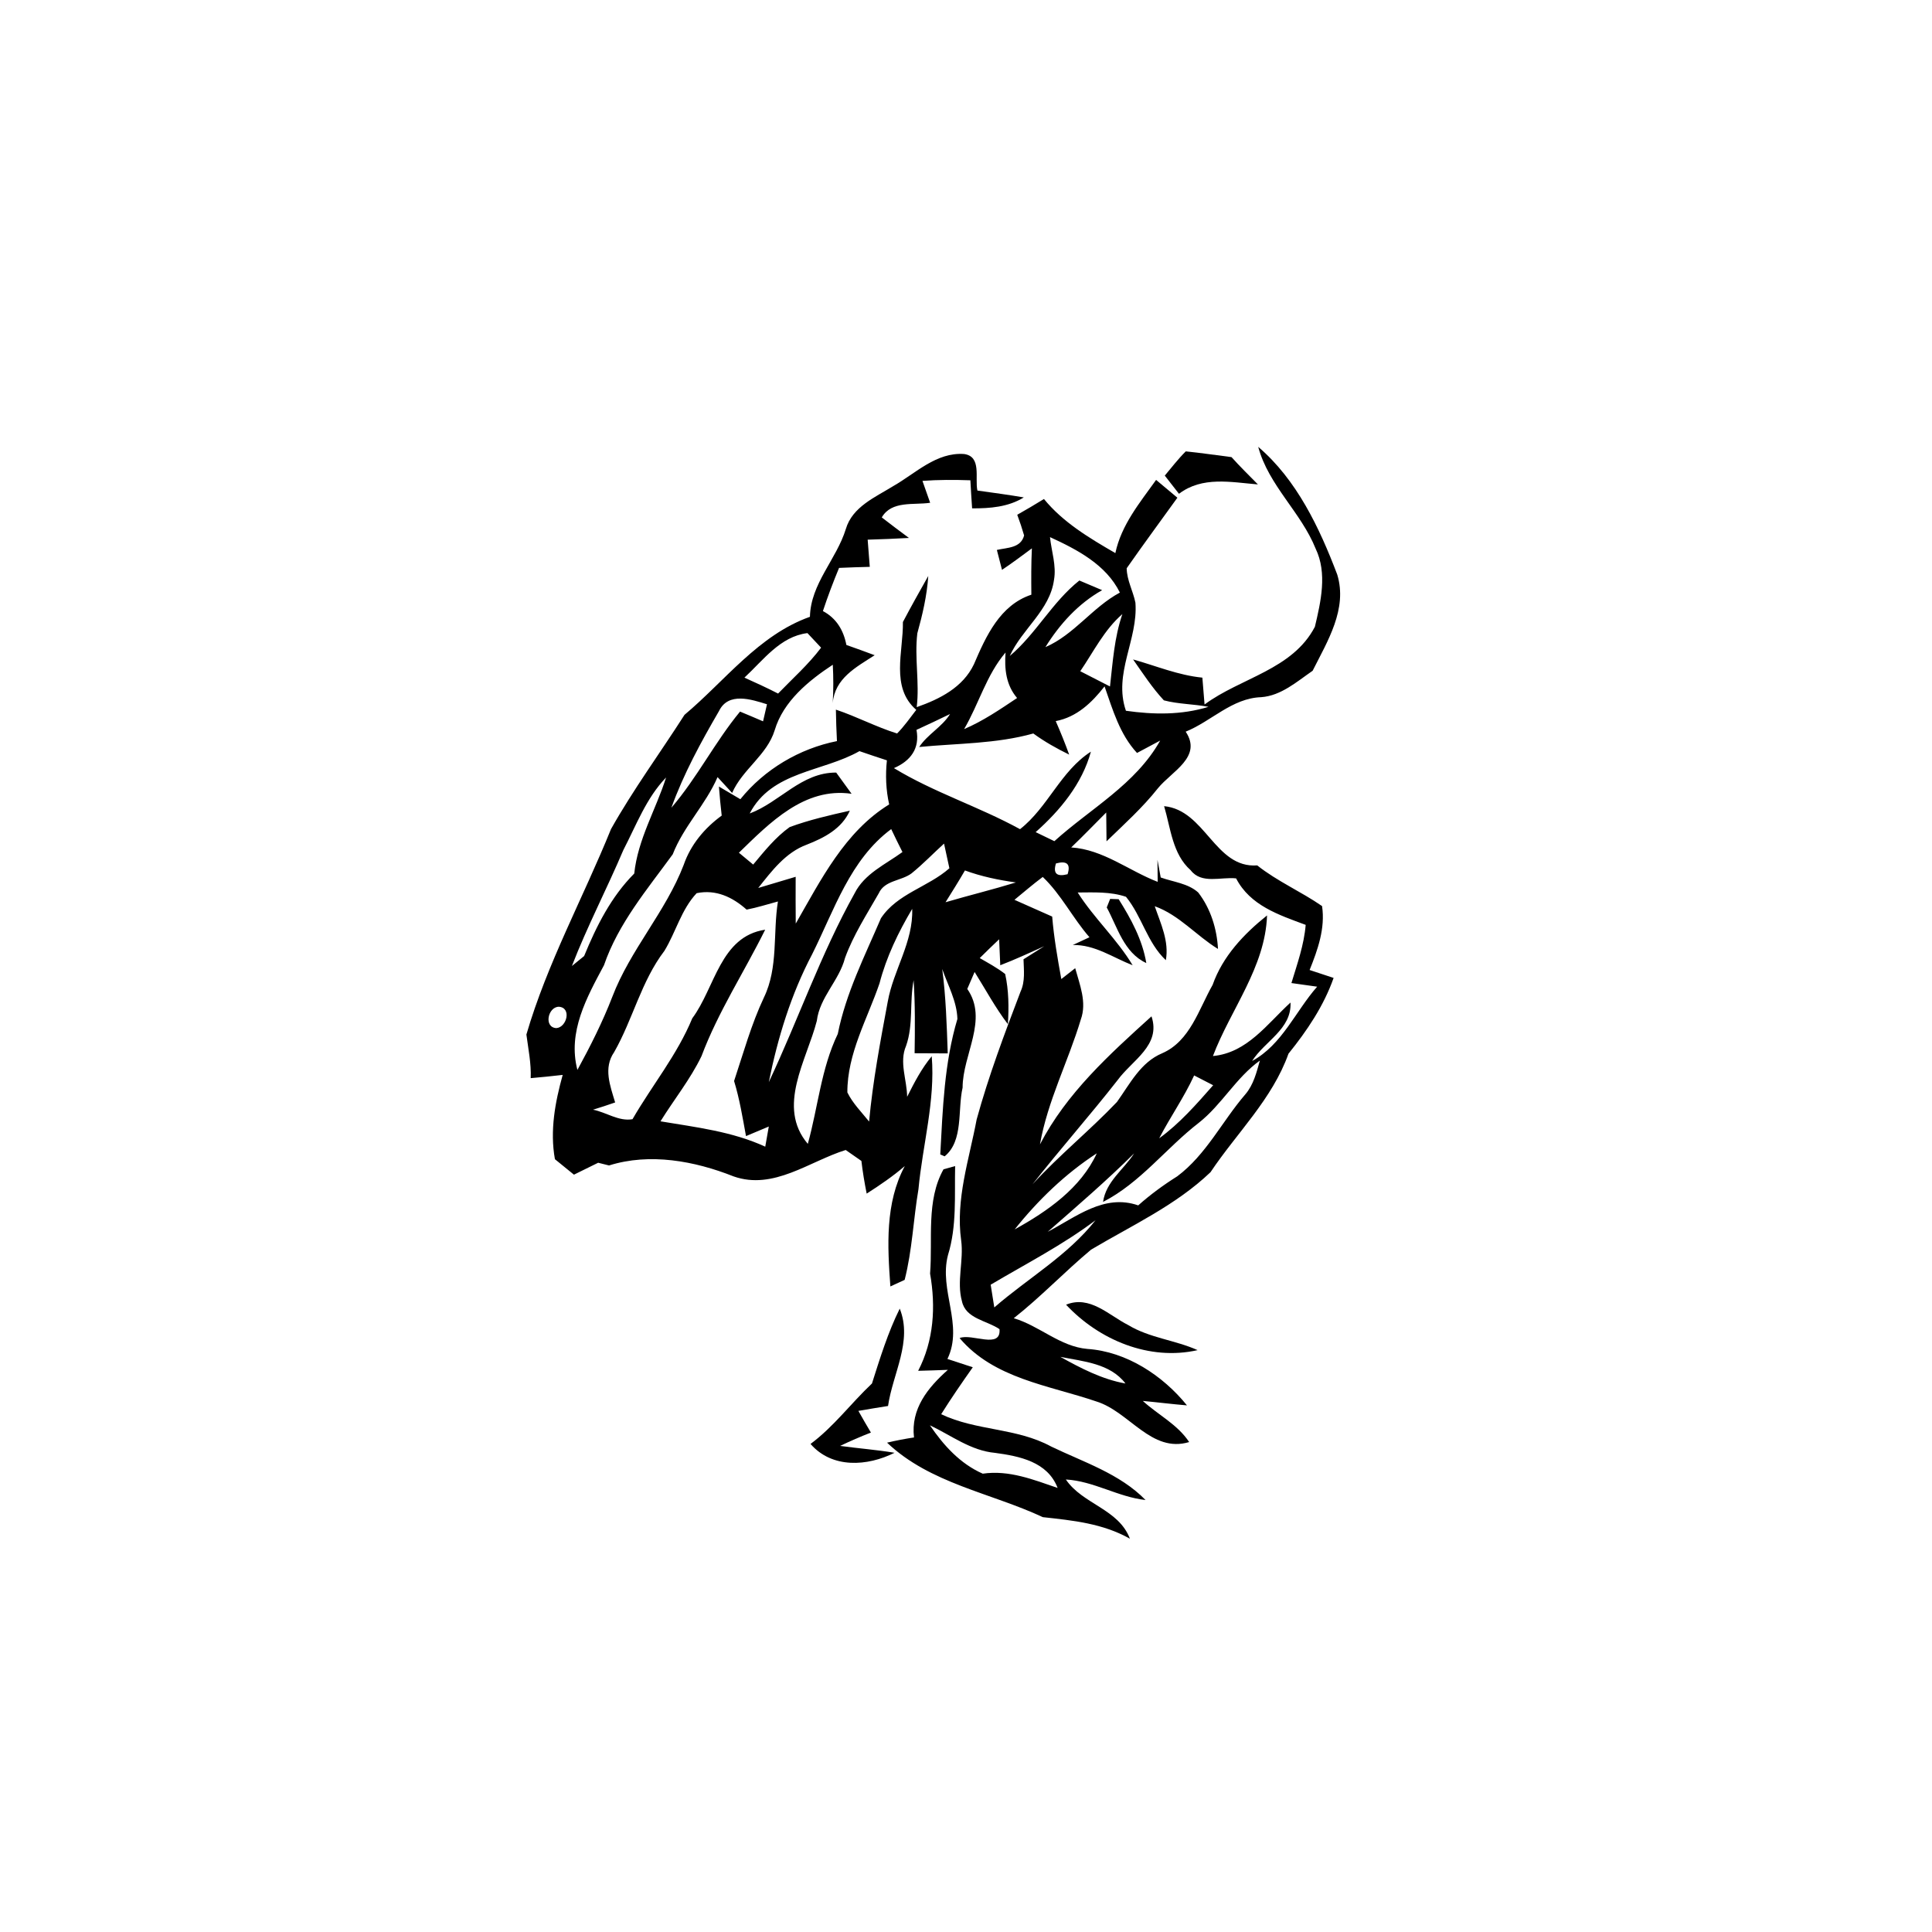 <?xml version="1.0" encoding="UTF-8" ?>
<!DOCTYPE svg PUBLIC "-//W3C//DTD SVG 1.1//EN" "http://www.w3.org/Graphics/SVG/1.1/DTD/svg11.dtd">
<svg width="256pt" height="256pt" viewBox="0 0 256 256" version="1.1" xmlns="http://www.w3.org/2000/svg">
<g id="#000000ff">
<path fill="#000000" opacity="1.00" d=" M 118.36 64.41 C 121.33 62.72 124.06 59.90 127.75 60.16 C 130.11 60.49 129.15 63.35 129.51 65.00 C 131.56 65.29 133.62 65.56 135.66 65.91 C 133.59 67.19 131.17 67.37 128.81 67.36 C 128.72 66.12 128.65 64.88 128.58 63.64 C 126.46 63.57 124.34 63.56 122.23 63.72 C 122.57 64.69 122.91 65.66 123.25 66.62 C 121.09 66.95 118.15 66.30 116.84 68.56 C 118.03 69.48 119.23 70.39 120.44 71.28 C 118.62 71.38 116.80 71.46 114.97 71.51 C 115.07 72.71 115.16 73.91 115.25 75.11 C 113.89 75.14 112.54 75.19 111.18 75.25 C 110.40 77.13 109.68 79.03 109.04 80.97 C 110.82 81.91 111.78 83.52 112.15 85.46 C 113.40 85.90 114.65 86.35 115.90 86.82 C 113.42 88.42 110.62 89.88 110.34 93.16 C 110.44 91.47 110.44 89.77 110.35 88.08 C 107.13 90.20 103.79 92.93 102.65 96.76 C 101.64 100.06 98.38 101.93 97.01 105.07 C 96.53 104.55 95.56 103.50 95.08 102.97 C 93.50 106.63 90.59 109.48 89.14 113.20 C 85.75 117.86 81.93 122.36 80.03 127.90 C 77.75 132.16 75.19 136.73 76.51 141.77 C 78.23 138.62 79.85 135.41 81.14 132.07 C 83.52 125.84 88.20 120.83 90.59 114.61 C 91.51 111.93 93.36 109.72 95.63 108.07 C 95.48 106.79 95.36 105.51 95.26 104.22 C 95.97 104.64 97.39 105.48 98.10 105.90 C 101.29 101.94 105.93 99.19 110.90 98.20 C 110.83 96.81 110.78 95.42 110.76 94.03 C 113.52 94.95 116.10 96.33 118.87 97.19 C 119.82 96.23 120.59 95.12 121.41 94.06 C 117.97 91.08 119.70 86.34 119.64 82.42 C 120.72 80.37 121.86 78.34 123.00 76.32 C 122.83 78.91 122.24 81.43 121.55 83.92 C 121.16 87.17 121.86 90.44 121.47 93.70 C 124.52 92.63 127.59 91.09 129.05 88.02 C 130.65 84.29 132.50 80.18 136.66 78.80 C 136.64 76.75 136.63 74.70 136.73 72.66 C 135.42 73.63 134.12 74.61 132.77 75.51 C 132.60 74.85 132.26 73.53 132.09 72.87 C 133.47 72.55 135.26 72.64 135.70 70.95 C 135.43 70.02 135.13 69.11 134.79 68.21 C 135.98 67.54 137.16 66.84 138.33 66.12 C 140.87 69.23 144.36 71.30 147.79 73.29 C 148.58 69.55 151.03 66.61 153.19 63.59 C 154.13 64.37 155.07 65.16 156.01 65.95 C 153.77 69.06 151.49 72.15 149.29 75.30 C 149.32 76.90 150.14 78.32 150.45 79.86 C 150.82 84.76 147.49 89.24 149.19 94.18 C 152.84 94.70 156.55 94.76 160.13 93.66 C 158.17 93.28 156.15 93.31 154.22 92.80 C 152.68 91.15 151.44 89.23 150.14 87.38 C 153.18 88.23 156.14 89.48 159.32 89.79 C 159.42 90.97 159.52 92.16 159.61 93.35 C 164.40 89.80 171.26 88.75 174.23 83.05 C 175.02 79.71 175.89 75.96 174.33 72.70 C 172.39 67.87 168.09 64.32 166.72 59.21 C 171.82 63.56 174.84 69.94 177.19 76.13 C 178.58 80.69 175.90 84.96 173.93 88.88 C 171.84 90.32 169.75 92.19 167.11 92.38 C 163.25 92.51 160.52 95.57 157.11 96.95 C 159.35 100.31 155.27 102.19 153.43 104.45 C 151.40 107.02 148.96 109.21 146.62 111.48 C 146.61 110.52 146.59 108.61 146.58 107.66 C 145.03 109.20 143.53 110.78 141.94 112.29 C 146.17 112.56 149.56 115.37 153.40 116.85 C 153.39 116.12 153.38 114.66 153.37 113.93 C 153.48 114.52 153.70 115.68 153.80 116.27 C 155.46 116.87 157.42 117.04 158.77 118.26 C 160.41 120.38 161.25 123.07 161.39 125.74 C 158.50 123.97 156.26 121.25 153.01 120.08 C 153.80 122.40 154.93 124.71 154.48 127.23 C 152.00 124.90 151.31 121.41 149.20 118.83 C 147.14 118.13 144.93 118.25 142.80 118.26 C 144.96 121.67 148.00 124.43 150.08 127.90 C 147.47 126.89 145.07 125.15 142.15 125.22 C 142.89 124.88 143.62 124.54 144.36 124.19 C 142.14 121.65 140.62 118.53 138.17 116.20 C 136.88 117.16 135.67 118.21 134.42 119.23 C 136.09 119.97 137.76 120.71 139.42 121.45 C 139.65 124.24 140.13 126.99 140.63 129.73 C 141.09 129.37 142.01 128.65 142.47 128.29 C 143.07 130.49 144.04 132.81 143.21 135.10 C 141.54 140.66 138.81 145.88 137.80 151.64 C 141.32 144.85 147.00 139.72 152.58 134.67 C 153.87 138.52 150.02 140.47 148.09 143.12 C 144.43 147.80 140.48 152.25 136.81 156.93 C 140.34 153.08 144.41 149.79 148.00 146.02 C 149.71 143.63 151.14 140.75 154.00 139.56 C 157.69 137.95 158.84 133.74 160.68 130.50 C 162.01 126.72 164.81 123.76 167.89 121.30 C 167.65 128.18 163.08 133.72 160.72 139.93 C 165.26 139.51 167.91 135.66 171.00 132.84 C 171.16 136.38 167.59 137.94 165.91 140.59 C 169.90 138.42 171.64 134.02 174.53 130.74 C 173.39 130.58 172.26 130.42 171.12 130.26 C 171.89 127.72 172.79 125.21 173.01 122.55 C 169.46 121.23 165.66 120.00 163.79 116.39 C 161.78 116.17 159.21 117.19 157.77 115.31 C 155.35 113.17 155.12 109.73 154.25 106.82 C 159.73 107.35 160.97 115.08 166.59 114.67 C 169.26 116.79 172.41 118.14 175.18 120.06 C 175.62 123.01 174.61 125.84 173.53 128.53 C 174.59 128.88 175.65 129.23 176.71 129.58 C 175.40 133.30 173.19 136.57 170.73 139.62 C 168.58 145.65 163.88 150.11 160.40 155.32 C 155.82 159.70 149.97 162.38 144.58 165.58 C 141.07 168.51 137.92 171.84 134.33 174.67 C 137.74 175.68 140.47 178.43 144.08 178.74 C 149.27 179.09 154.08 182.26 157.28 186.22 C 155.32 186.06 153.38 185.81 151.43 185.63 C 153.45 187.48 156.02 188.73 157.57 191.08 C 152.55 192.59 149.65 187.05 145.27 185.70 C 138.98 183.55 131.71 182.69 127.15 177.30 C 128.76 176.64 132.67 178.83 132.44 176.12 C 130.75 174.96 127.95 174.75 127.46 172.41 C 126.74 169.79 127.72 167.03 127.36 164.36 C 126.60 158.93 128.42 153.62 129.41 148.34 C 130.99 142.58 133.10 136.98 135.23 131.39 C 135.86 130.04 135.66 128.54 135.62 127.11 C 136.54 126.54 137.45 125.97 138.37 125.38 C 136.44 126.25 134.52 127.14 132.54 127.90 C 132.50 127.04 132.43 125.32 132.39 124.46 C 131.52 125.28 130.67 126.11 129.82 126.95 C 130.96 127.61 132.13 128.24 133.19 129.06 C 133.67 131.24 133.69 133.48 133.55 135.71 C 131.89 133.53 130.59 131.11 129.14 128.79 C 128.90 129.36 128.42 130.48 128.17 131.04 C 131.00 135.11 127.55 139.72 127.55 144.12 C 126.87 147.07 127.69 151.16 125.17 153.22 L 124.59 152.97 C 124.92 146.94 125.12 140.84 126.86 135.02 C 126.80 132.70 125.60 130.56 124.85 128.40 C 125.34 132.11 125.45 135.84 125.58 139.58 C 124.12 139.57 122.65 139.57 121.19 139.56 C 121.24 136.33 121.27 133.10 121.06 129.88 C 120.50 132.76 121.05 135.78 120.06 138.58 C 119.12 140.75 120.18 143.09 120.20 145.33 C 121.14 143.46 122.11 141.58 123.46 139.96 C 123.94 145.92 122.25 151.69 121.70 157.58 C 121.02 161.57 120.88 165.66 119.87 169.59 C 119.40 169.81 118.45 170.24 117.98 170.46 C 117.59 165.10 117.27 159.40 119.89 154.51 C 118.31 155.87 116.59 157.04 114.84 158.16 C 114.55 156.72 114.31 155.28 114.14 153.83 C 113.44 153.35 112.75 152.86 112.06 152.38 C 107.22 153.89 102.50 157.74 97.21 155.88 C 92.04 153.83 86.10 152.73 80.70 154.43 C 80.22 154.32 79.74 154.20 79.26 154.07 C 78.46 154.47 76.85 155.25 76.05 155.65 C 75.42 155.13 74.16 154.11 73.53 153.60 C 72.85 149.82 73.55 146.07 74.56 142.43 C 73.15 142.60 71.74 142.73 70.32 142.86 C 70.40 140.91 70.00 139.00 69.75 137.08 C 72.51 127.63 77.28 118.95 80.96 109.86 C 83.90 104.63 87.47 99.77 90.70 94.72 C 96.07 90.22 100.51 84.15 107.32 81.73 C 107.42 77.33 110.83 74.14 112.08 70.09 C 112.95 67.15 115.97 65.89 118.36 64.41 M 139.13 71.17 C 139.32 73.05 140.00 74.94 139.66 76.84 C 139.11 80.88 135.41 83.35 133.80 86.92 C 137.28 83.99 139.42 79.78 143.02 76.92 C 143.77 77.24 145.28 77.88 146.04 78.20 C 142.88 79.98 140.42 82.69 138.52 85.75 C 142.35 84.09 144.74 80.48 148.39 78.52 C 146.56 74.81 142.72 72.82 139.13 71.17 M 143.14 88.94 C 144.45 89.61 145.77 90.28 147.08 90.96 C 147.45 87.72 147.65 84.49 148.72 81.37 C 146.31 83.46 144.91 86.35 143.14 88.94 M 98.64 89.79 C 100.14 90.46 101.64 91.15 103.10 91.90 C 105.03 89.90 107.12 88.05 108.80 85.82 C 108.35 85.33 107.44 84.37 106.99 83.89 C 103.38 84.33 101.13 87.49 98.64 89.79 M 127.75 96.61 C 130.26 95.54 132.51 94.00 134.77 92.49 C 133.30 90.77 133.08 88.64 133.24 86.46 C 130.70 89.44 129.70 93.28 127.75 96.61 M 139.89 95.55 C 140.53 97.01 141.13 98.49 141.67 99.99 C 140.02 99.18 138.41 98.28 136.92 97.19 C 132.00 98.57 126.85 98.49 121.80 98.98 C 122.92 97.28 124.82 96.34 125.89 94.61 C 124.41 95.33 122.93 96.03 121.44 96.71 C 121.90 99.17 120.67 100.82 118.45 101.78 C 123.76 105.01 129.71 106.88 135.16 109.87 C 138.88 106.95 140.53 102.18 144.55 99.60 C 143.39 103.85 140.48 107.38 137.23 110.26 C 137.85 110.56 139.09 111.16 139.71 111.46 C 144.50 107.13 150.47 103.94 153.73 98.13 C 152.96 98.54 151.43 99.36 150.66 99.77 C 148.37 97.30 147.44 94.04 146.36 90.95 C 144.67 93.11 142.68 95.02 139.89 95.55 M 95.27 94.22 C 92.88 98.33 90.58 102.54 88.96 107.03 C 92.38 103.05 94.73 98.32 98.06 94.29 C 99.08 94.71 100.09 95.14 101.11 95.58 C 101.24 95.01 101.50 93.88 101.63 93.32 C 99.55 92.67 96.51 91.66 95.27 94.22 M 99.34 107.79 C 103.35 106.29 106.19 102.34 110.80 102.37 C 111.31 103.08 112.33 104.48 112.84 105.18 C 106.59 104.27 101.98 109.04 97.91 112.99 C 98.38 113.38 99.33 114.17 99.80 114.56 C 101.28 112.79 102.75 110.94 104.64 109.59 C 107.23 108.64 109.92 108.02 112.61 107.42 C 111.53 109.82 109.22 111.01 106.90 111.92 C 104.10 112.95 102.26 115.41 100.47 117.66 C 102.13 117.17 103.78 116.67 105.43 116.18 C 105.43 118.24 105.41 120.31 105.44 122.38 C 108.76 116.60 111.94 110.21 117.82 106.59 C 117.39 104.67 117.31 102.70 117.52 100.75 C 116.30 100.35 115.09 99.95 113.88 99.53 C 109.01 102.30 102.25 102.17 99.34 107.79 M 82.60 112.63 C 80.41 117.79 77.80 122.77 75.78 128.00 C 76.18 127.67 76.99 127.01 77.40 126.68 C 79.03 122.71 80.98 118.82 84.04 115.75 C 84.52 111.20 86.90 107.30 88.26 103.02 C 85.64 105.73 84.31 109.34 82.60 112.63 M 107.61 126.45 C 104.81 131.76 103.05 137.53 101.87 143.39 C 105.78 135.10 108.76 126.39 113.24 118.37 C 114.55 115.76 117.33 114.54 119.58 112.90 C 119.07 111.89 118.57 110.88 118.09 109.86 C 112.63 113.91 110.54 120.60 107.61 126.45 M 120.78 115.73 C 119.41 116.75 117.22 116.63 116.44 118.37 C 114.85 121.16 113.07 123.90 111.97 126.93 C 111.19 129.95 108.62 132.11 108.23 135.28 C 106.89 140.48 102.87 146.66 107.04 151.57 C 108.39 146.71 108.80 141.59 111.01 137.00 C 112.09 131.59 114.58 126.69 116.73 121.67 C 118.89 118.40 122.97 117.55 125.80 115.05 C 125.56 113.96 125.33 112.87 125.09 111.78 C 123.65 113.09 122.30 114.50 120.78 115.73 M 139.92 114.41 C 139.51 115.74 140.02 116.21 141.46 115.84 C 141.89 114.49 141.38 114.02 139.92 114.41 M 127.86 115.34 C 127.04 116.76 126.16 118.15 125.29 119.55 C 128.39 118.64 131.52 117.88 134.61 116.93 C 132.31 116.61 130.04 116.14 127.86 115.34 M 92.31 118.35 C 90.27 120.52 89.56 123.50 88.04 125.99 C 84.97 130.01 83.86 135.06 81.38 139.41 C 79.92 141.52 80.85 143.86 81.51 146.08 C 80.54 146.42 79.56 146.74 78.58 147.04 C 80.33 147.38 81.98 148.62 83.81 148.30 C 86.41 143.80 89.73 139.78 91.73 134.93 C 94.76 130.87 95.43 124.08 101.39 123.19 C 98.61 128.80 95.16 134.07 92.95 139.95 C 91.47 143.02 89.31 145.69 87.52 148.58 C 92.22 149.37 97.01 149.92 101.40 151.94 C 101.52 151.27 101.75 149.93 101.87 149.27 C 100.86 149.69 99.86 150.11 98.85 150.54 C 98.40 148.09 98.00 145.63 97.27 143.24 C 98.51 139.51 99.55 135.72 101.23 132.16 C 103.15 128.18 102.40 123.68 103.08 119.45 C 101.70 119.82 100.33 120.26 98.93 120.53 C 97.07 118.87 94.86 117.82 92.31 118.35 M 116.54 130.30 C 114.92 135.04 112.26 139.60 112.28 144.75 C 112.99 146.20 114.16 147.36 115.16 148.61 C 115.65 143.27 116.65 137.99 117.63 132.73 C 118.38 128.53 121.03 124.82 120.87 120.43 C 119.03 123.53 117.45 126.80 116.54 130.30 M 74.05 133.40 C 72.60 133.41 72.02 136.14 73.72 136.23 C 75.11 136.13 75.77 133.51 74.05 133.40 M 158.83 148.79 C 154.49 152.15 151.12 156.71 146.16 159.26 C 146.55 156.55 148.89 154.99 150.28 152.83 C 146.62 156.46 142.71 159.82 138.83 163.22 C 142.57 161.26 146.31 158.15 150.82 159.72 C 152.43 158.29 154.16 157.02 155.99 155.87 C 159.83 153.00 161.94 148.57 165.01 145.01 C 166.10 143.74 166.50 142.09 166.94 140.53 C 163.76 142.81 161.89 146.39 158.83 148.79 M 153.60 150.83 C 156.32 148.86 158.54 146.31 160.75 143.80 C 160.12 143.48 158.86 142.83 158.23 142.50 C 156.90 145.40 155.06 148.01 153.60 150.83 M 134.45 162.90 C 138.77 160.52 143.22 157.43 145.33 152.82 C 141.17 155.52 137.54 159.03 134.45 162.90 M 131.27 170.23 C 131.39 170.98 131.63 172.48 131.75 173.24 C 136.21 169.37 141.46 166.38 145.17 161.68 C 140.81 164.97 135.96 167.45 131.27 170.23 M 140.50 179.79 C 143.22 181.30 146.03 182.77 149.13 183.32 C 147.10 180.65 143.53 180.40 140.50 179.79 Z" />
<path fill="#000000" opacity="1.00" d=" M 154.34 63.02 C 155.25 61.94 156.11 60.81 157.12 59.81 C 159.14 60.01 161.16 60.32 163.18 60.57 C 164.30 61.82 165.50 62.99 166.68 64.19 C 163.10 63.89 159.32 63.08 156.22 65.43 C 155.75 64.83 154.81 63.62 154.34 63.02 Z" />
<path fill="#000000" opacity="1.00" d=" M 147.10 119.11 C 147.38 119.12 147.95 119.14 148.23 119.15 C 149.87 121.76 151.38 124.53 151.89 127.61 C 148.92 126.24 148.08 122.88 146.65 120.24 C 146.76 119.95 146.98 119.39 147.10 119.11 Z" />
<path fill="#000000" opacity="1.00" d=" M 125.02 154.94 C 125.41 154.83 126.18 154.62 126.56 154.51 C 126.47 158.47 126.80 162.47 125.61 166.31 C 124.39 170.99 127.71 175.55 125.54 180.07 C 126.38 180.34 128.06 180.89 128.90 181.17 C 127.46 183.21 126.04 185.27 124.71 187.39 C 129.36 189.61 134.72 189.18 139.28 191.67 C 143.57 193.74 148.39 195.27 151.79 198.76 C 148.14 198.36 144.93 196.25 141.23 196.04 C 143.47 199.34 148.22 199.93 149.72 203.89 C 146.13 201.86 142.18 201.47 138.18 201.03 C 131.27 197.80 123.26 196.59 117.54 191.16 C 118.72 190.88 119.91 190.65 121.11 190.47 C 120.66 186.68 122.94 183.87 125.60 181.51 C 124.29 181.56 122.98 181.61 121.66 181.64 C 123.74 177.63 124.01 173.15 123.24 168.76 C 123.60 164.18 122.70 159.08 125.02 154.94 M 123.22 188.86 C 125.02 191.51 127.22 193.95 130.22 195.27 C 133.70 194.76 136.92 196.06 140.14 197.16 C 138.81 193.69 135.10 192.95 131.83 192.51 C 128.64 192.22 126.03 190.19 123.22 188.86 Z" />
<path fill="#000000" opacity="1.00" d=" M 141.26 172.88 C 144.40 171.59 146.90 174.26 149.50 175.58 C 152.33 177.29 155.70 177.56 158.69 178.90 C 152.28 180.35 145.64 177.56 141.26 172.88 Z" />
<path fill="#000000" opacity="1.00" d=" M 115.54 183.32 C 116.61 179.96 117.65 176.57 119.22 173.40 C 120.95 177.72 118.29 182.01 117.67 186.30 C 116.35 186.51 115.05 186.72 113.74 186.95 C 114.28 187.91 114.83 188.87 115.40 189.82 C 114.02 190.36 112.66 190.95 111.32 191.59 C 113.72 191.92 116.14 192.10 118.53 192.50 C 114.94 194.30 110.26 194.62 107.40 191.33 C 110.48 189.04 112.76 185.94 115.54 183.32 Z" />
</g>
</svg>
